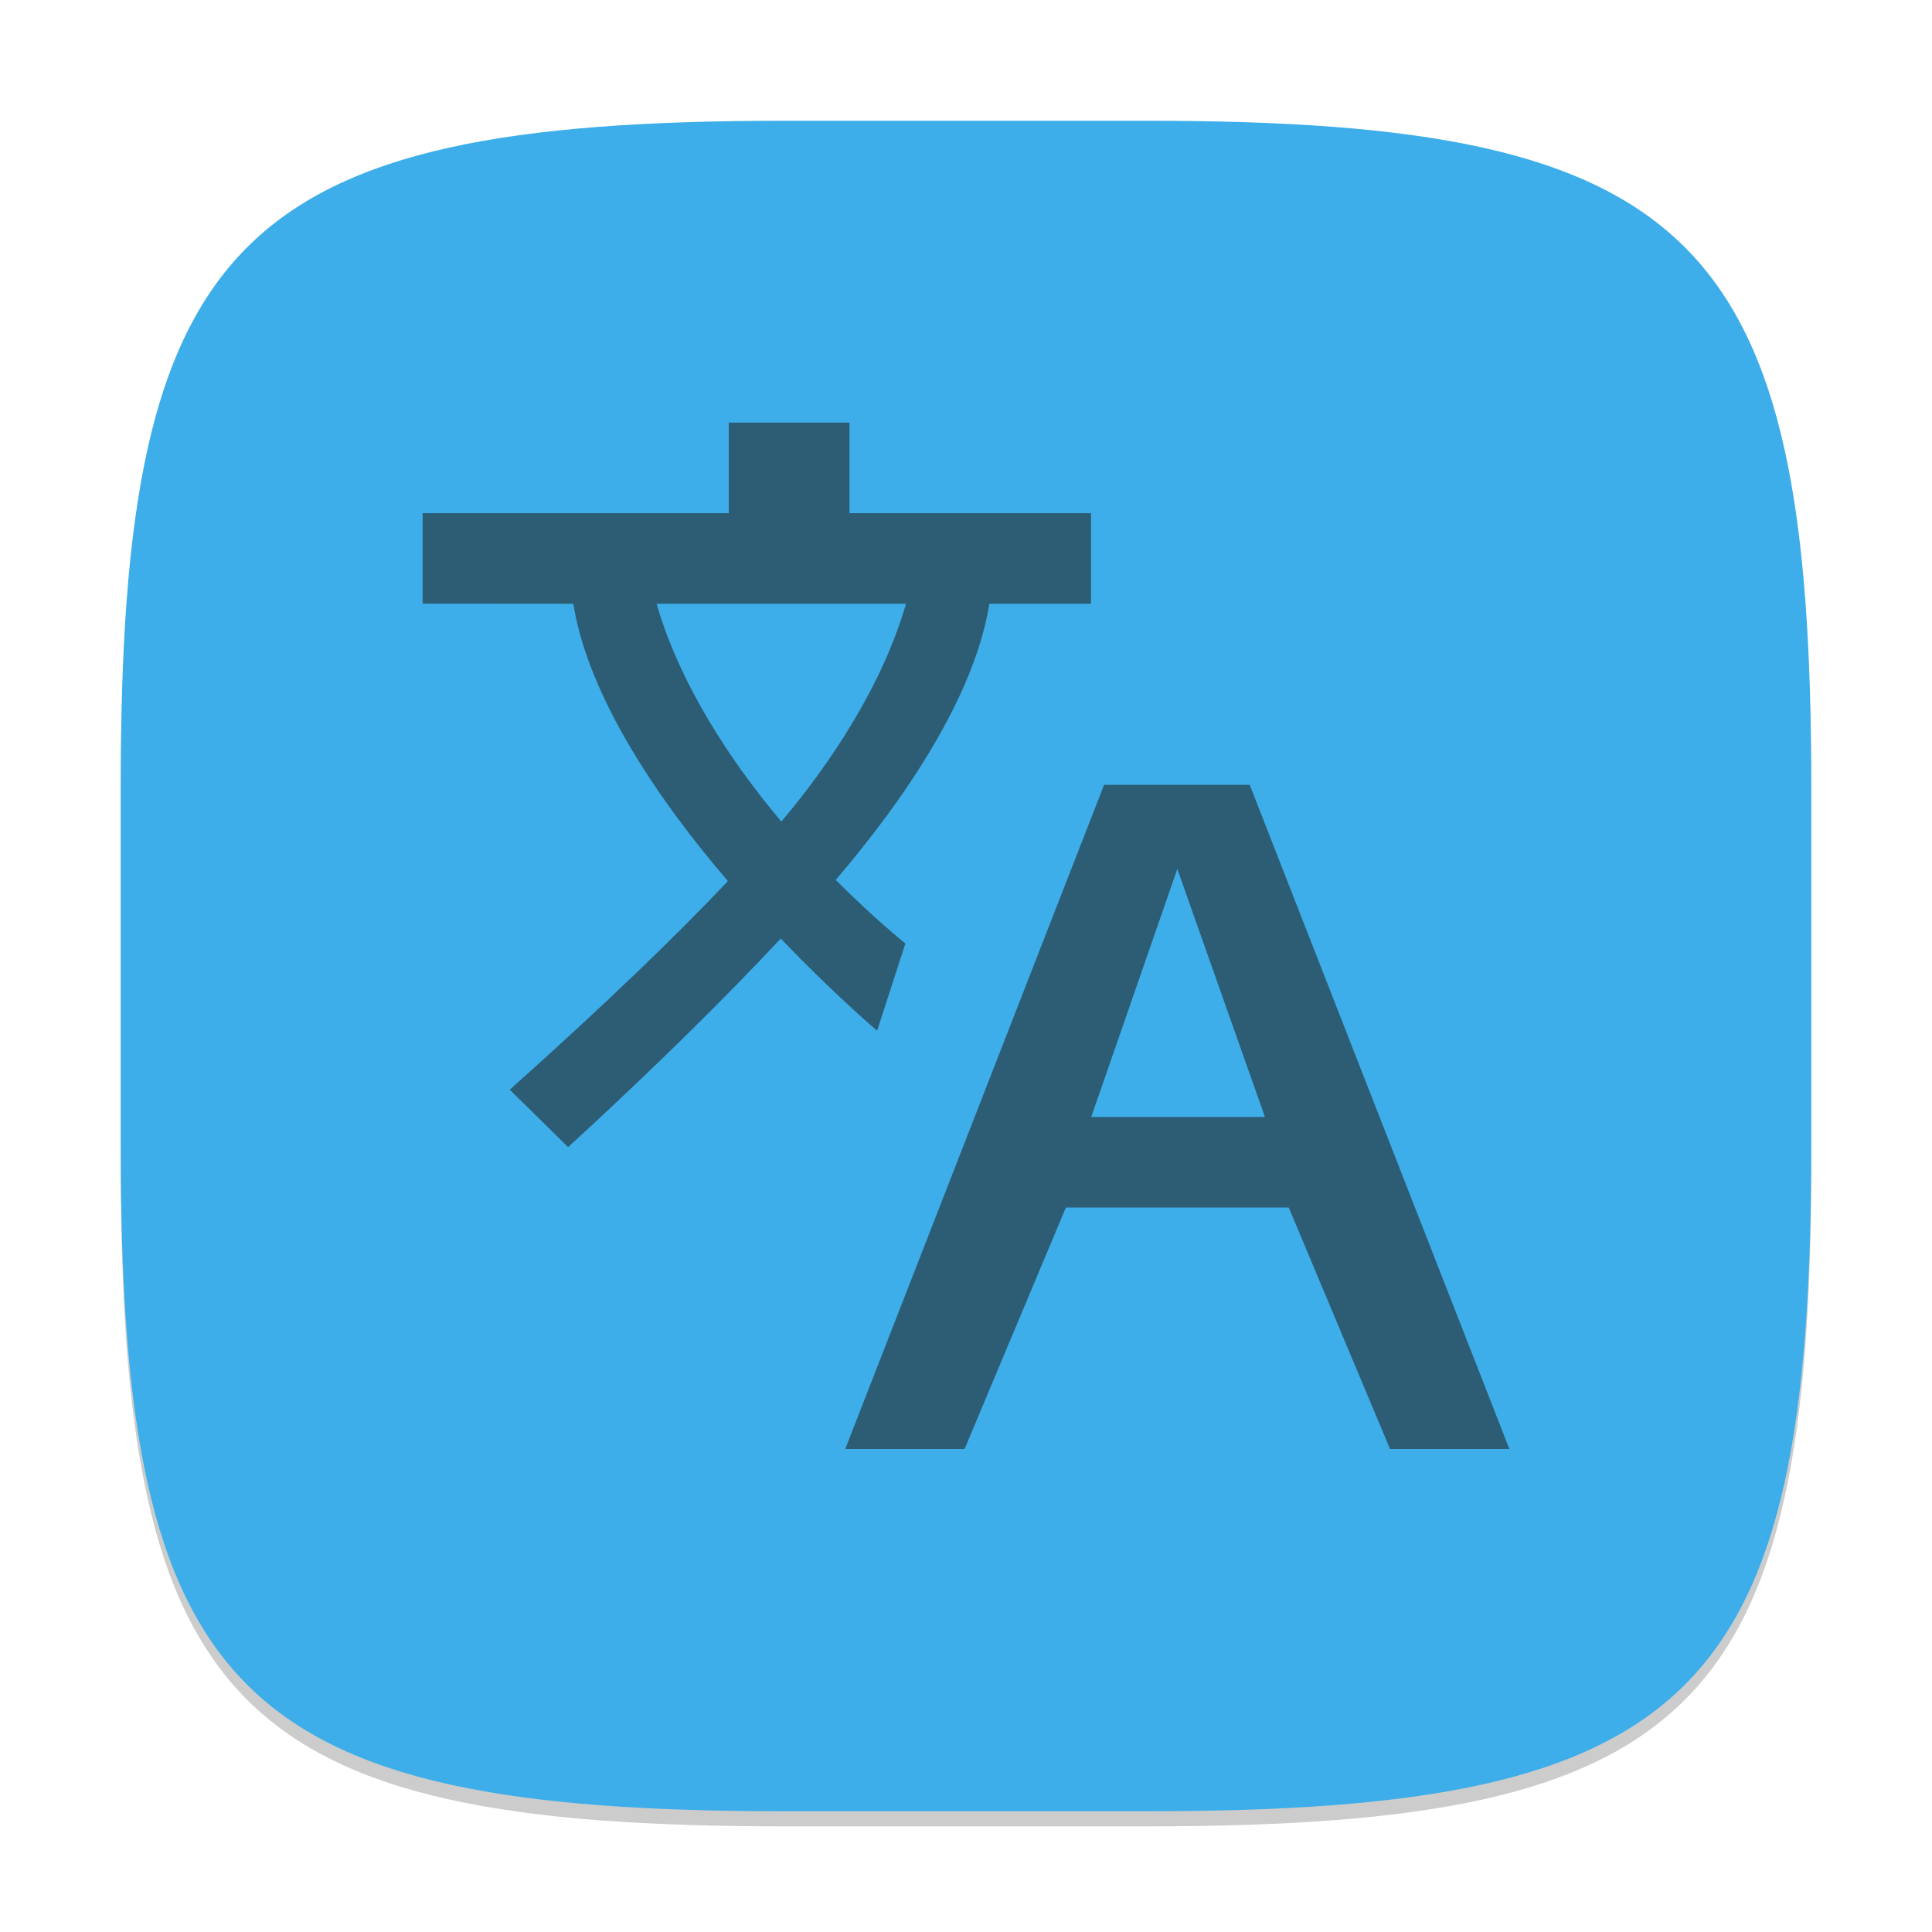 <?xml version="1.0" encoding="UTF-8" standalone="no"?>
<!-- Created with Inkscape (http://www.inkscape.org/) -->

<svg
   width="128"
   height="128"
   viewBox="0 0 128 128"
   version="1.1"
   id="svg5"
   inkscape:version="1.2.2 (1:1.2.2+202305151914+b0a8486541)"
   sodipodi:docname="preferences-desktop-locale.svg"
   xmlns:inkscape="http://www.inkscape.org/namespaces/inkscape"
   xmlns:sodipodi="http://sodipodi.sourceforge.net/DTD/sodipodi-0.dtd"
   xmlns="http://www.w3.org/2000/svg"
   xmlns:svg="http://www.w3.org/2000/svg">
  <sodipodi:namedview
     id="namedview7"
     pagecolor="#ffffff"
     bordercolor="#000000"
     borderopacity="0.25"
     inkscape:showpageshadow="2"
     inkscape:pageopacity="0.0"
     inkscape:pagecheckerboard="0"
     inkscape:deskcolor="#d1d1d1"
     inkscape:document-units="px"
     showgrid="false"
     inkscape:zoom="6.296875"
     inkscape:cx="63.920596"
     inkscape:cy="64"
     inkscape:window-width="1920"
     inkscape:window-height="1008"
     inkscape:window-x="0"
     inkscape:window-y="0"
     inkscape:window-maximized="1"
     inkscape:current-layer="svg5" />
  <defs
     id="defs2">
    <style
       id="current-color-scheme"
       type="text/css">
         .ColorScheme-Text { color:#232629; }
         .ColorScheme-Highlight { color:#3daee9; }
     </style>
  </defs>
  <path
     d="M 52,9 C 15.595,9 8,16.759 8,53 v 24 c 0,36.241 7.595,44 44,44 h 24 c 36.405,0 44,-7.759 44,-44 V 53 C 120,16.759 112.405,9 76,9"
     style="opacity:0.2;fill:#000000;stroke-width:4;stroke-linecap:round;stroke-linejoin:round"
     id="path563" />
  <path
     id="path530"
     style="fill:currentColor;fill-opacity:1;stroke-width:4;stroke-linecap:round;stroke-linejoin:round"
     d="M 52,8 C 15.595,8 8,15.759 8,52 v 24 c 0,36.241 7.595,44 44,44 h 24 c 36.405,0 44,-7.759 44,-44 V 52 C 120,15.759 112.405,8 76,8 Z"
     class="ColorScheme-Highlight" />
  <path
     id="path988"
     style="opacity:0.6;fill:currentColor;stroke-width:4"
     d="m 48.281,28 v 6 H 28 v 6.008 h 0.016 v -0.016 L 37.984,40 c 0.986,6.172 5.649,13.021 10.242,18.375 -3.426,3.625 -8.093,8.134 -14.453,13.82 L 37.641,76 c 5.939,-5.449 10.527,-10.018 14.086,-13.82 3.547,3.708 6.383,6.109 6.383,6.109 l 1.875,-5.781 c 0,0 -1.987,-1.572 -4.617,-4.211 C 59.939,52.954 64.566,46.143 65.547,40 h 6.734 v -6 h -16 V 28 Z M 43.5,40 H 60.023 C 58.485,45.343 55.084,50.509 51.766,54.43 48.447,50.509 45.039,45.343 43.5,40 Z M 73.148,52 56,96 h 7.906 l 6.711,-16 h 14.766 l 6.711,16 H 100 L 82.797,52 Z M 78,57.57 83.805,74 H 72.297 Z"
     class="ColorScheme-Text" />
</svg>
